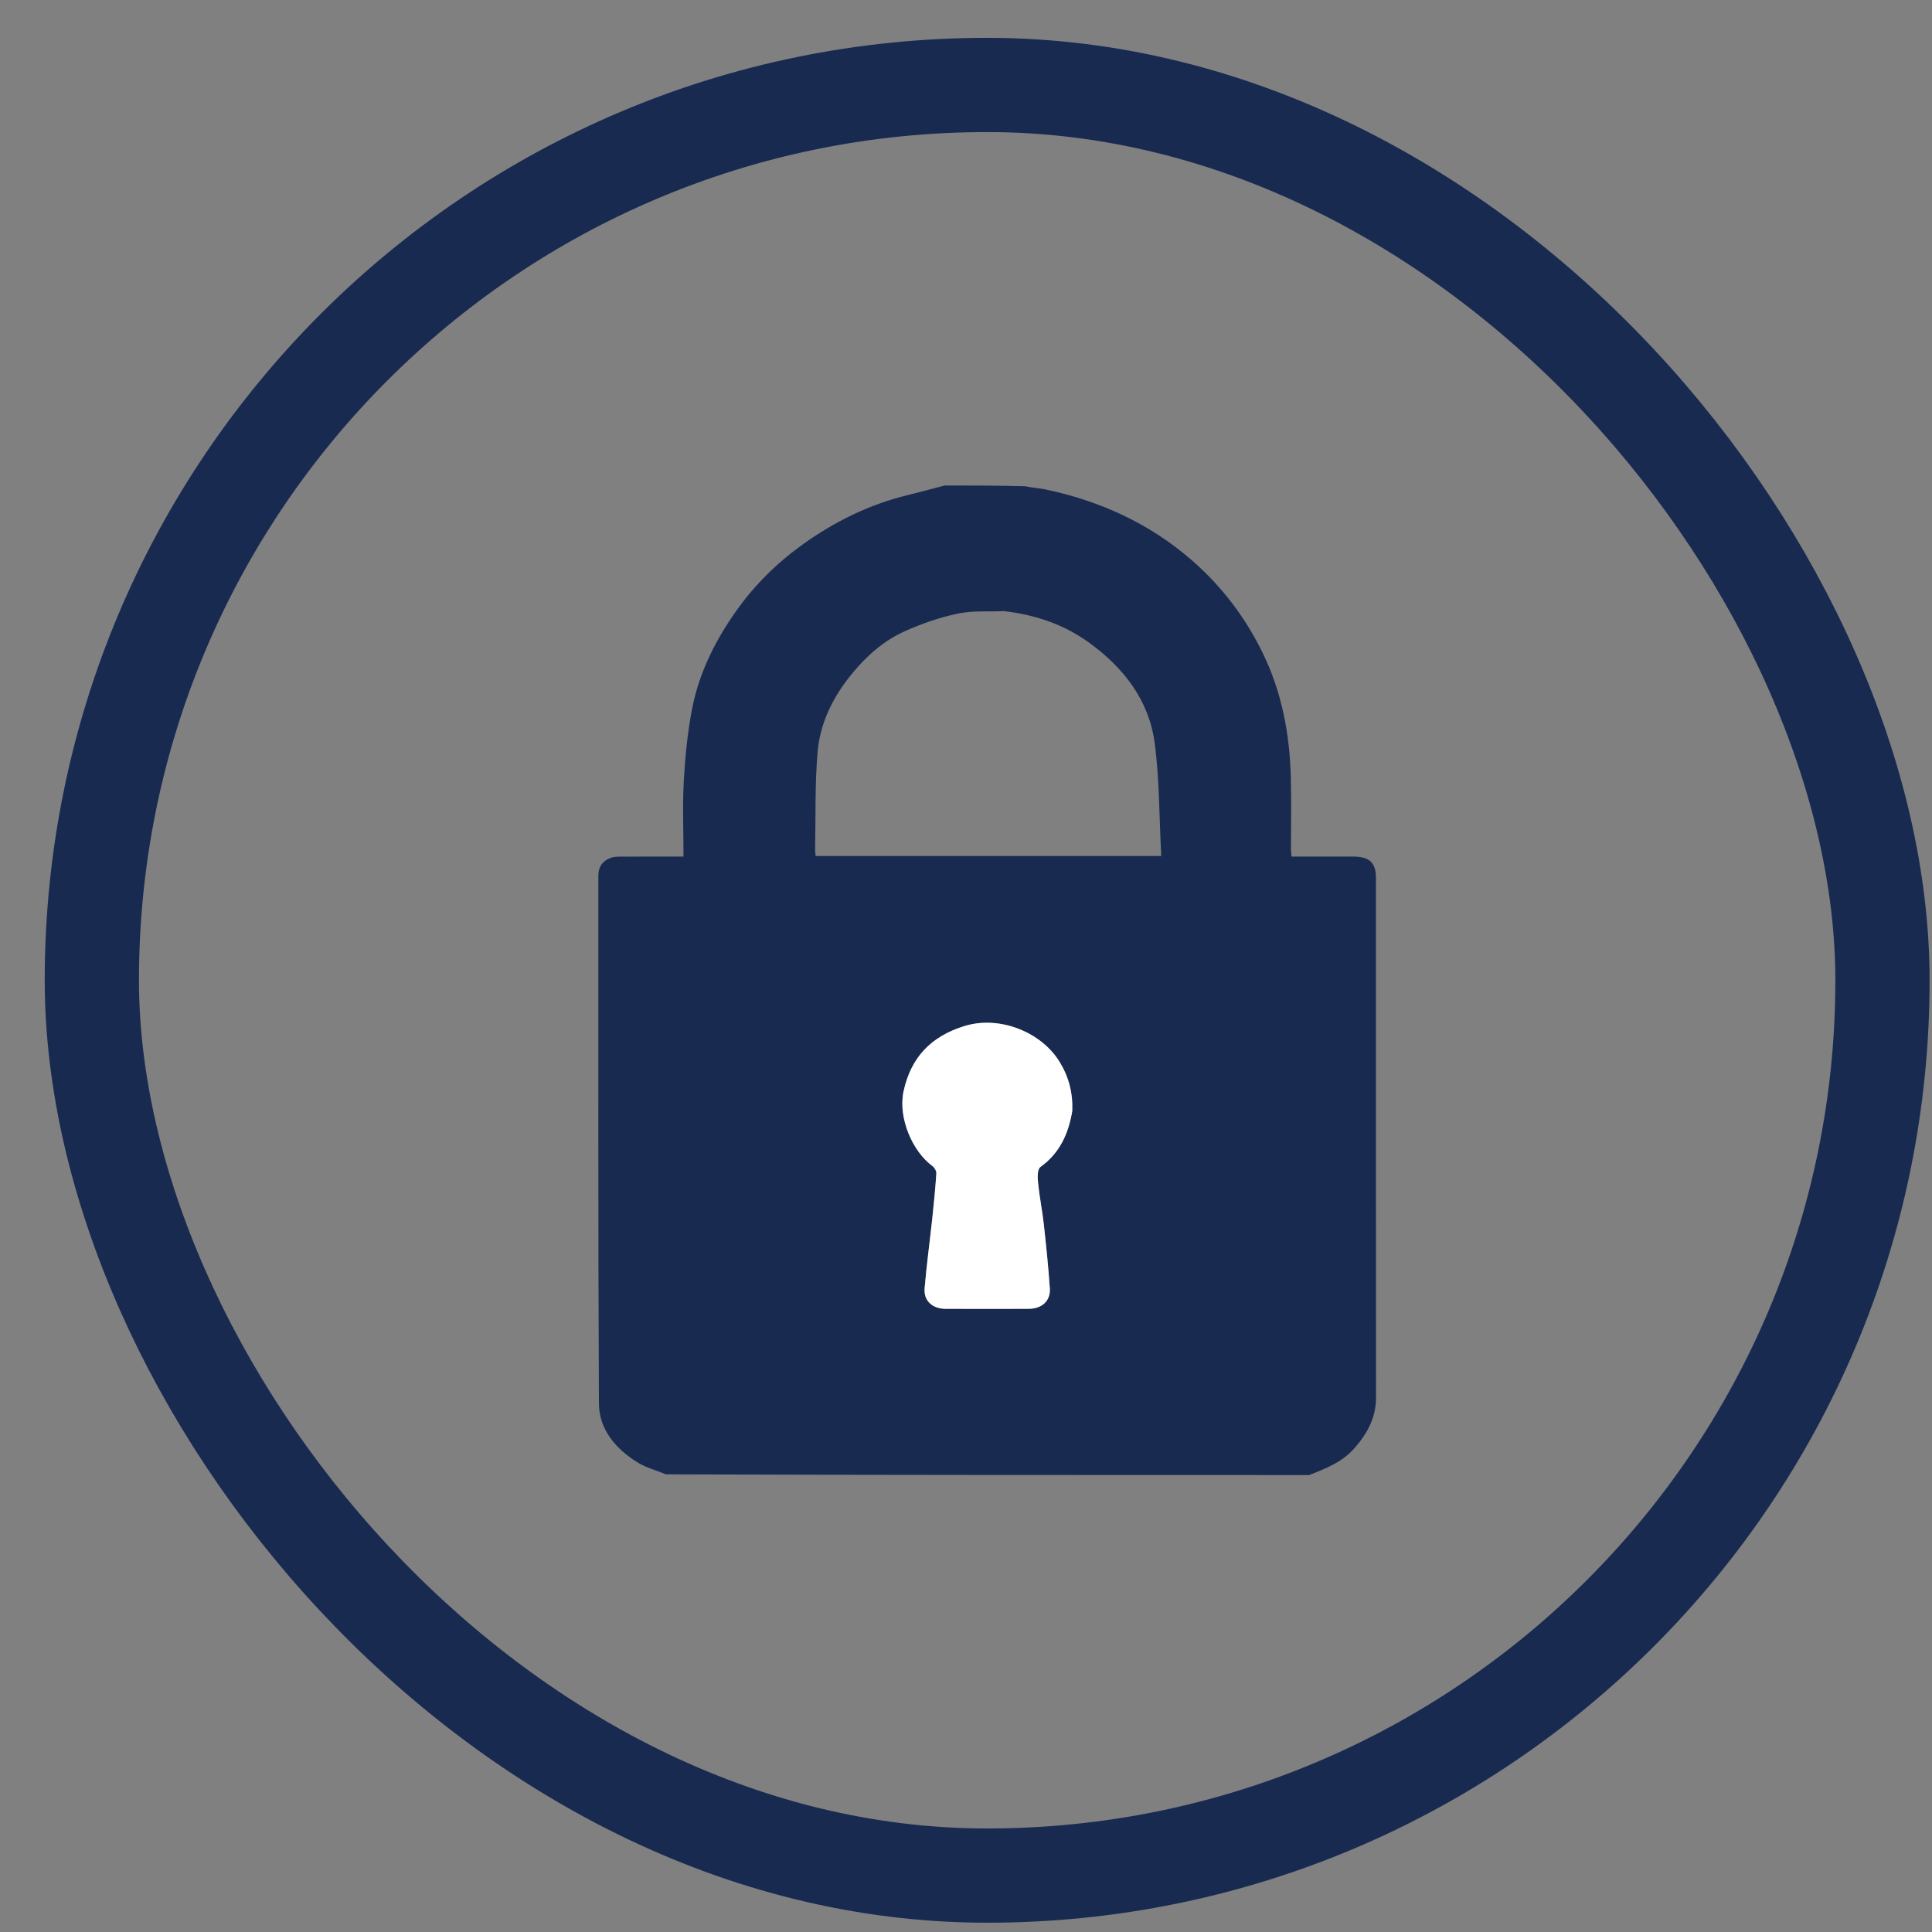 <svg width="41" height="41" viewBox="0 0 41 41" fill="none" xmlns="http://www.w3.org/2000/svg">
<rect x="0" y="0" width="41" height="41" fill="#808080" stroke="none"/>
<rect x="1.949" y="1.803" width="38" height="38" rx="19" stroke="#192A51" stroke-width="2"/>
<path d="M20.048 10.303C20.607 10.303 21.166 10.303 21.752 10.319C21.917 10.352 22.058 10.359 22.194 10.388C23.359 10.634 24.403 11.117 25.287 11.885C25.929 12.442 26.428 13.102 26.797 13.858C27.204 14.694 27.368 15.574 27.393 16.485C27.407 16.997 27.395 17.509 27.396 18.022C27.396 18.073 27.404 18.125 27.409 18.178C27.855 18.178 28.285 18.178 28.714 18.178C29.064 18.178 29.2 18.306 29.2 18.638C29.2 22.314 29.199 25.99 29.201 29.666C29.201 30.088 29.012 30.43 28.736 30.741C28.482 31.029 28.133 31.166 27.782 31.303C23.241 31.303 18.699 31.303 14.133 31.288C13.925 31.201 13.727 31.151 13.561 31.053C13.068 30.76 12.712 30.335 12.71 29.778C12.691 26.047 12.7 22.315 12.698 18.584C12.698 18.4 12.78 18.275 12.953 18.208C13.015 18.184 13.088 18.18 13.156 18.179C13.604 18.177 14.052 18.178 14.505 18.178C14.505 17.625 14.482 17.098 14.511 16.574C14.539 16.067 14.589 15.558 14.684 15.059C14.83 14.285 15.183 13.58 15.645 12.935C16.027 12.402 16.498 11.937 17.045 11.546C17.717 11.068 18.446 10.705 19.262 10.507C19.525 10.443 19.786 10.371 20.048 10.303ZM21.305 12.969C20.979 12.983 20.644 12.955 20.331 13.021C19.945 13.101 19.565 13.233 19.207 13.393C18.765 13.589 18.409 13.903 18.104 14.269C17.688 14.766 17.405 15.328 17.351 15.957C17.292 16.64 17.312 17.329 17.298 18.016C17.297 18.068 17.305 18.12 17.309 18.166C19.747 18.166 22.169 18.166 24.643 18.166C24.6 17.355 24.608 16.552 24.503 15.762C24.383 14.865 23.849 14.166 23.098 13.628C22.58 13.257 21.987 13.048 21.305 12.969ZM22.755 23.562C22.77 23.195 22.683 22.857 22.487 22.536C22.1 21.903 21.214 21.544 20.469 21.774C19.757 21.993 19.333 22.439 19.176 23.155C19.053 23.721 19.365 24.436 19.785 24.743C19.83 24.776 19.875 24.849 19.871 24.9C19.85 25.221 19.818 25.542 19.784 25.862C19.731 26.355 19.663 26.846 19.622 27.34C19.6 27.606 19.787 27.774 20.068 27.775C20.655 27.777 21.242 27.777 21.828 27.775C22.111 27.774 22.296 27.607 22.279 27.343C22.248 26.888 22.201 26.433 22.151 25.98C22.119 25.688 22.059 25.4 22.03 25.108C22.018 24.993 22.011 24.816 22.079 24.766C22.49 24.468 22.673 24.064 22.755 23.562Z" fill="#192A51"/>
<path d="M22.755 23.581C22.673 24.064 22.49 24.468 22.079 24.766C22.01 24.816 22.018 24.993 22.03 25.108C22.059 25.4 22.119 25.688 22.151 25.98C22.201 26.433 22.248 26.888 22.279 27.343C22.296 27.607 22.111 27.774 21.828 27.775C21.242 27.777 20.655 27.777 20.068 27.775C19.787 27.774 19.6 27.606 19.622 27.34C19.663 26.846 19.731 26.355 19.784 25.862C19.818 25.542 19.85 25.221 19.871 24.9C19.874 24.849 19.83 24.776 19.785 24.743C19.365 24.436 19.053 23.721 19.176 23.155C19.333 22.439 19.757 21.993 20.469 21.774C21.214 21.544 22.1 21.903 22.487 22.536C22.683 22.857 22.77 23.195 22.755 23.581Z" fill="white"/>
</svg>
